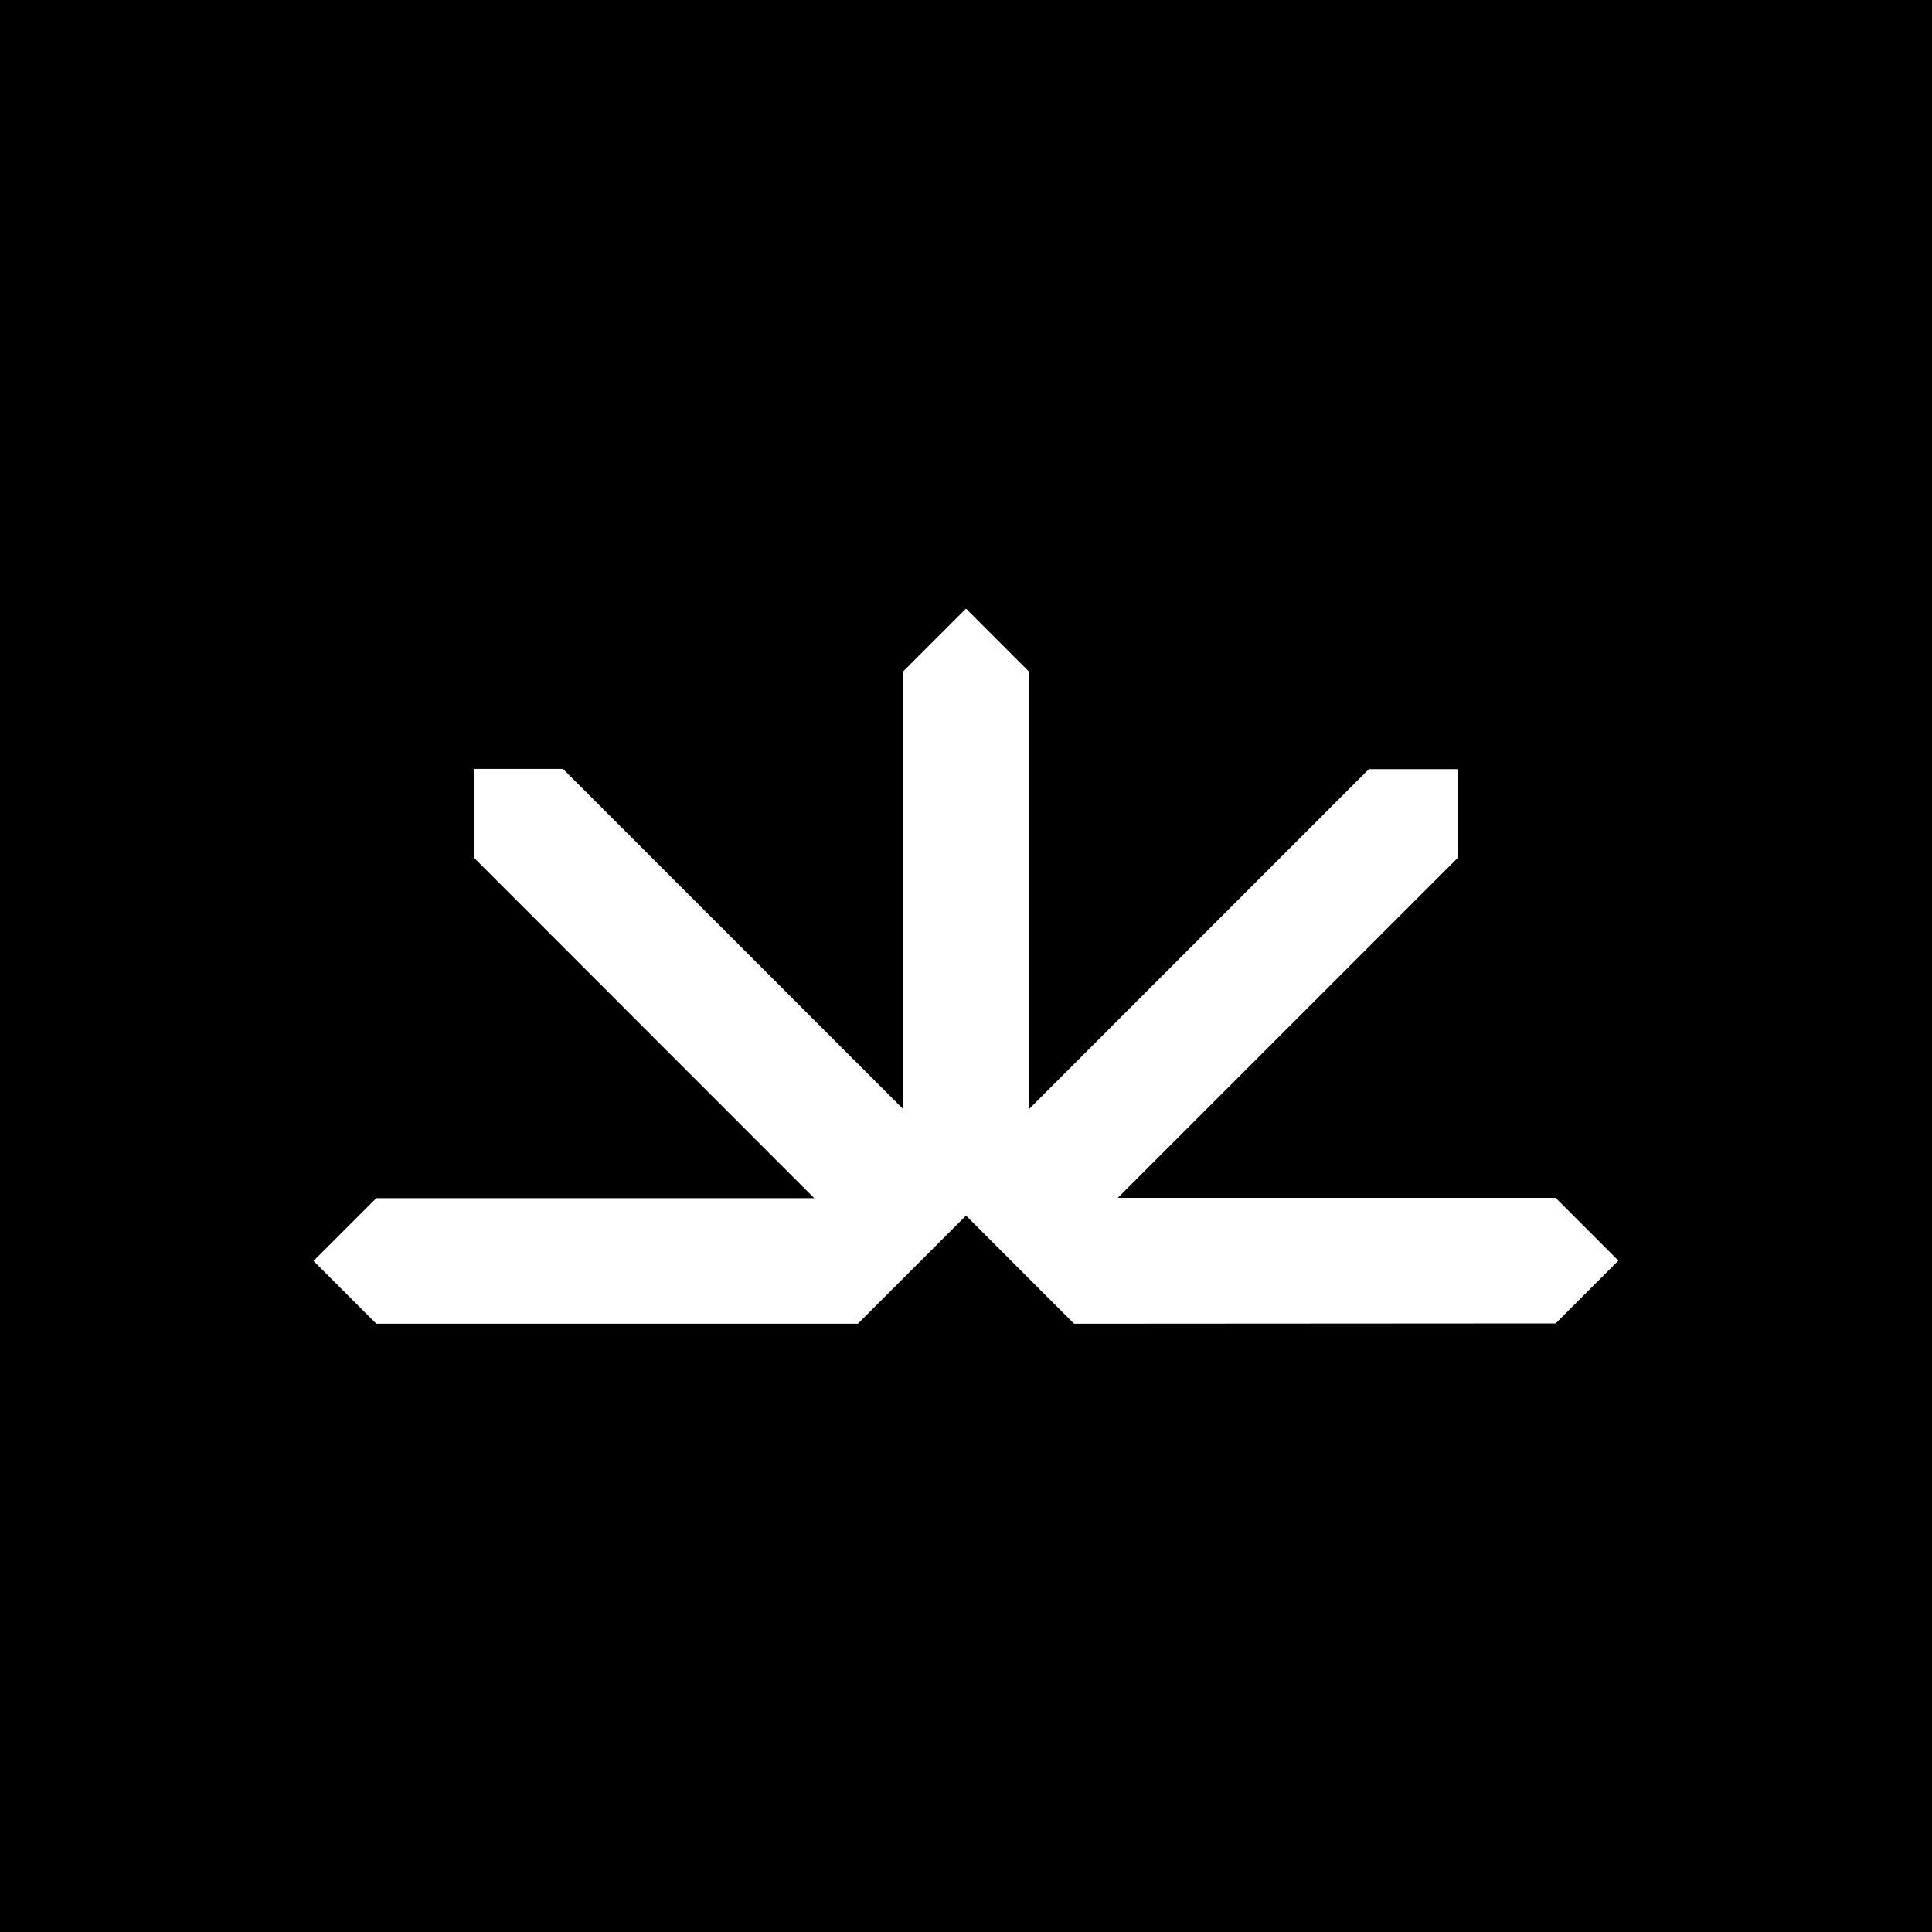 <svg width="32" height="32" viewBox="0 0 32 32" fill="none" xmlns="http://www.w3.org/2000/svg">
<rect width="32" height="32" fill="black"/>
<path d="M17.79 21.925L16 20.134L14.209 21.925H6.233L5.193 20.885L6.233 19.845H13.486L7.852 14.208V12.735H9.325L14.96 18.37V11.12L16 10.08L17.04 11.12V18.373L22.673 12.739H24.146V14.208L18.514 19.84H25.766L26.806 20.88L25.766 21.92L17.79 21.925Z" fill="white"/>
</svg>
